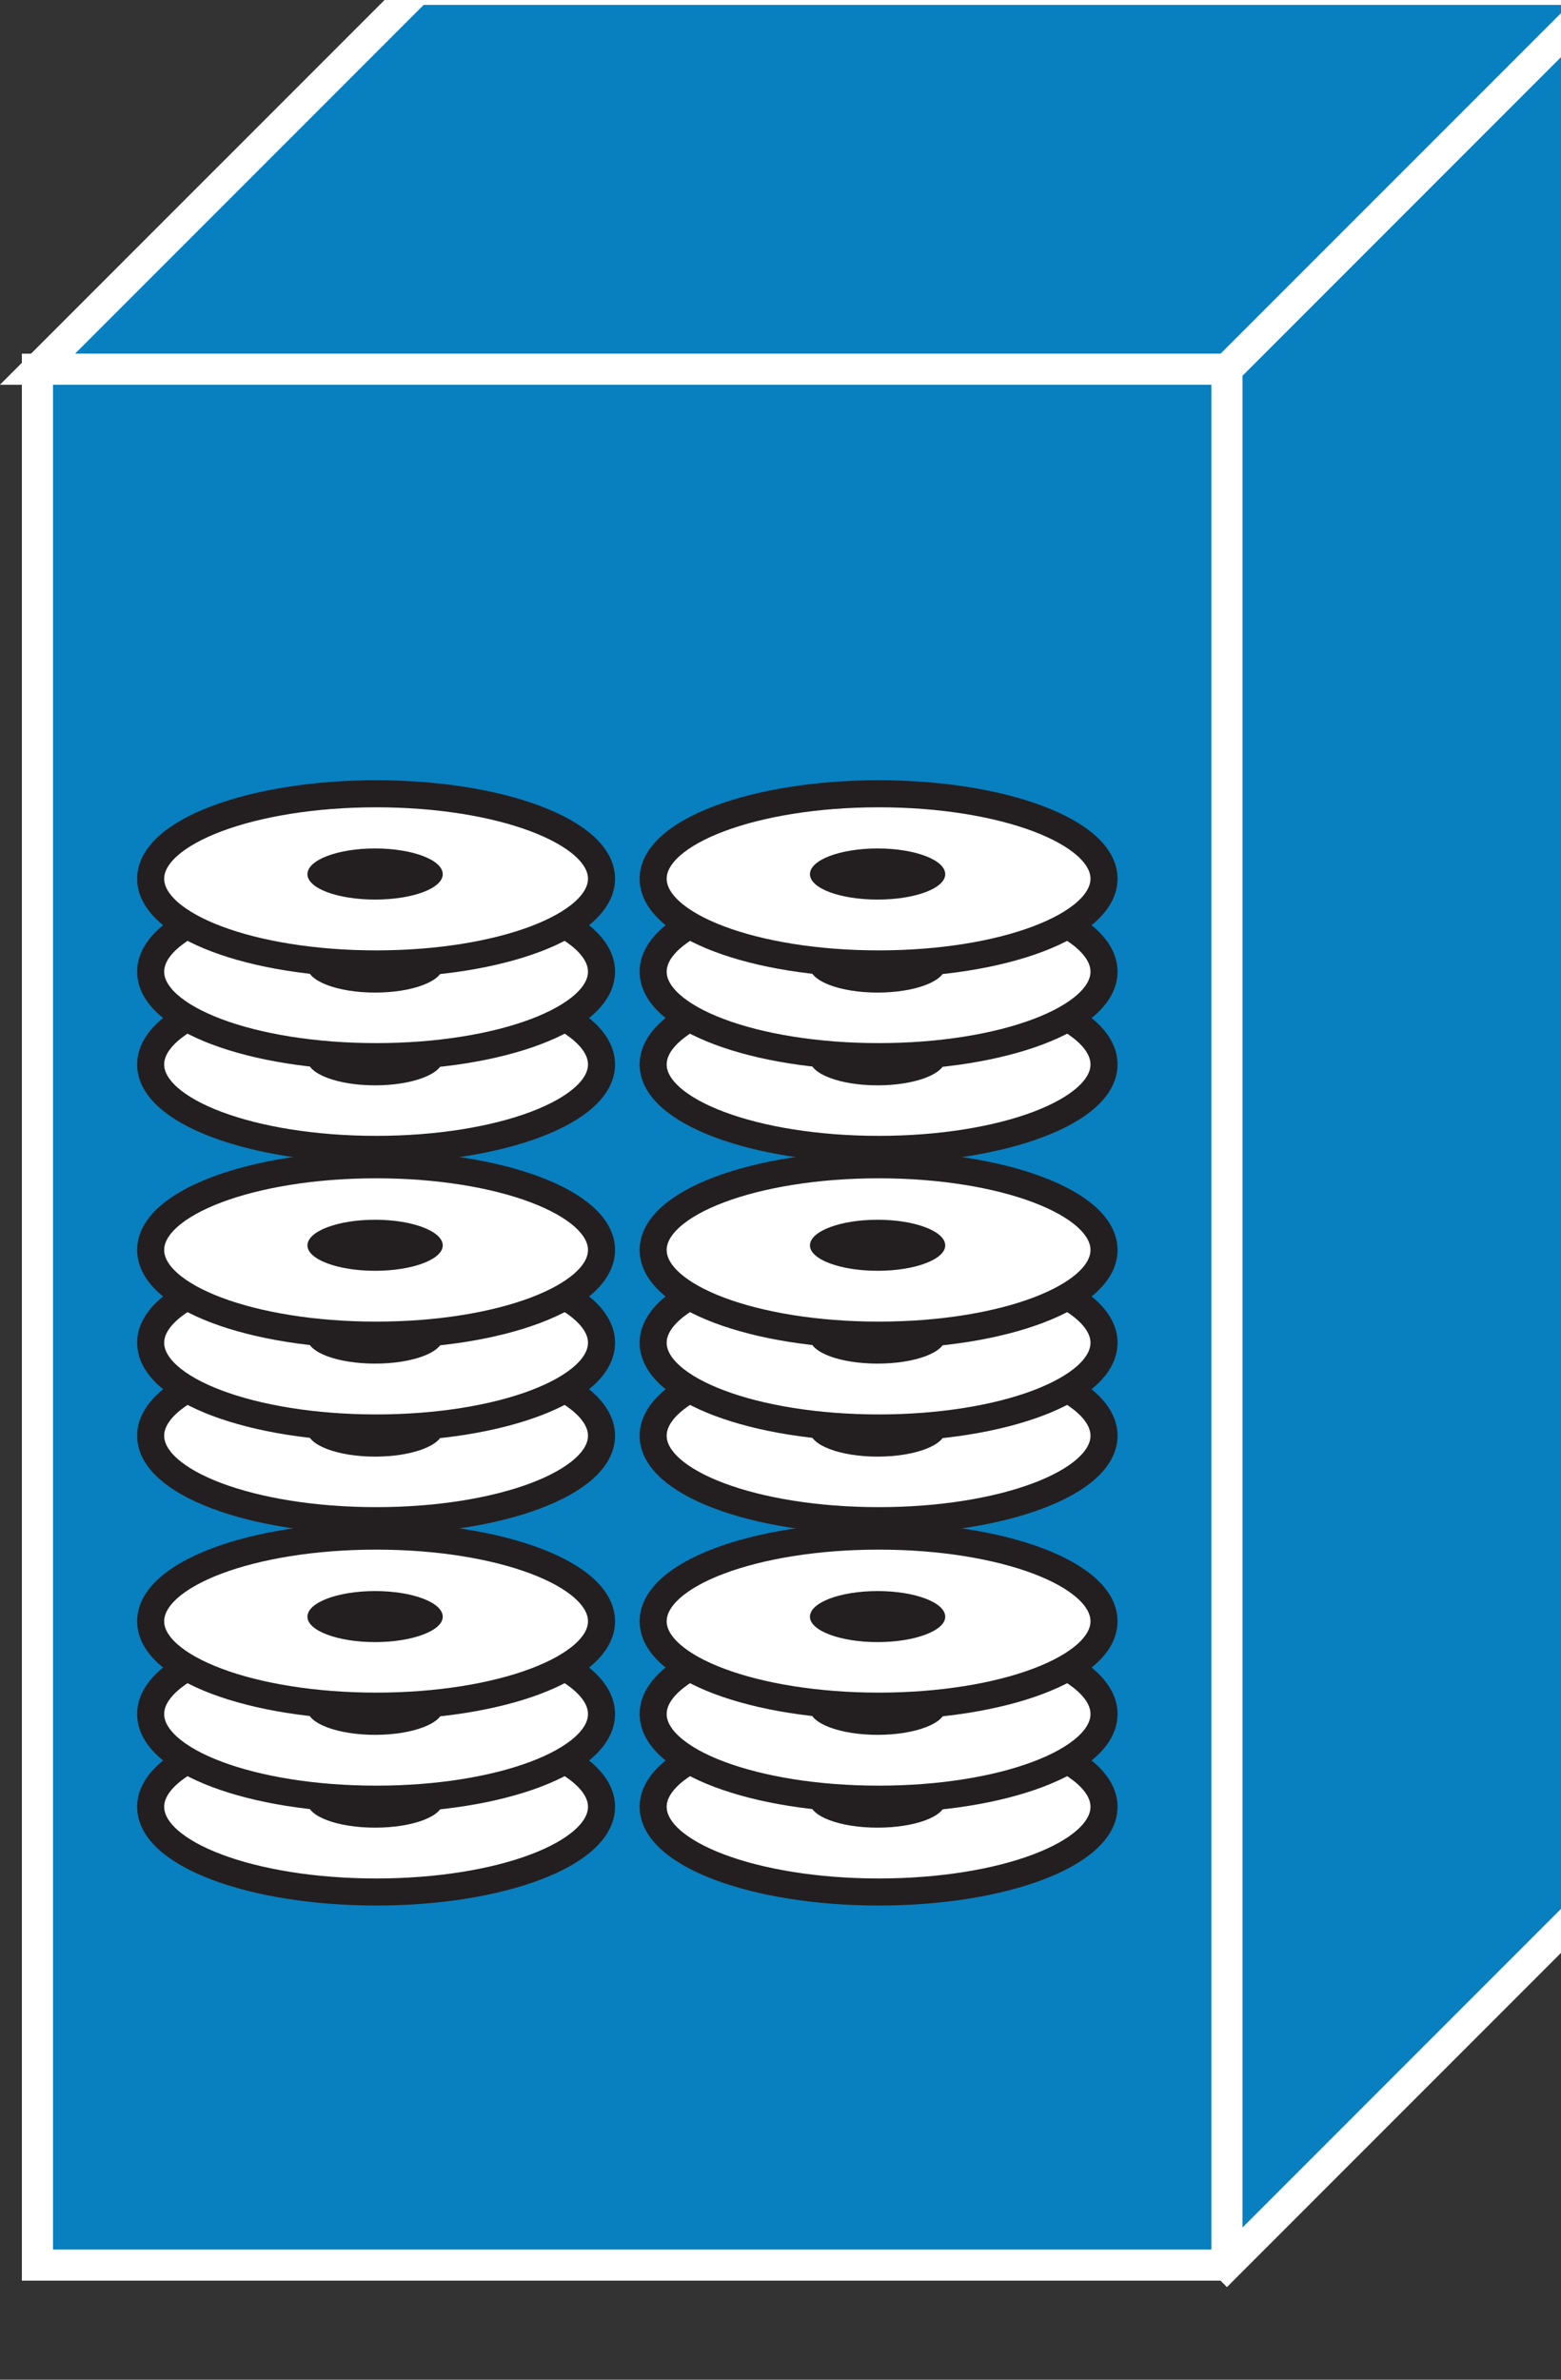 <svg xmlns="http://www.w3.org/2000/svg" viewBox="0 0 26.25 40" height="40" width="26.25"><rect x="0" y="0" width="26.25" height="40" fill="#333333" stroke="none"/><defs><clipPath id="a"><path d="M0 7v305h209V7H0z"/></clipPath></defs><g clip-path="url(#a)" transform="matrix(.13 0 0 -.13 0 40)"><path d="M4.84 14.82h153.87v245.121H4.84V14.821z" fill="#087fbf"/><path d="M158.711 14.82l49.141 49.14v245.118H53.981L4.84 259.941H158.71V14.821M158.711 259.941l49.141 49.137" fill="#087fbf"/><path d="M4.84 14.82h153.87v245.121H4.84V14.821z" fill="#087fbf"/><path d="M158.711 259.941H4.84V14.821H158.71" fill="none" stroke="#fff" stroke-width="4"/><path d="M158.711 14.82l49.141 49.14v245.118H53.981L4.84 259.941H158.71V14.821" fill="#087fbf"/><path d="M158.711 14.82l49.141 49.14v245.118H53.981L4.84 259.941H158.71V14.821z" fill="none" stroke="#fff" stroke-width="4"/><path d="M158.711 259.941l49.141 49.137" fill="#231f20"/><path d="M158.711 259.941l49.141 49.137" fill="none" stroke="#fff" stroke-width="4" stroke-linecap="round" stroke-linejoin="round"/><path d="M158.711 259.941H4.84V14.821H158.71" fill="none" stroke="#fff" stroke-width="4"/><path d="M158.711 14.82l49.141 49.14v245.118H53.981L4.84 259.941H158.71V14.821zM158.711 259.941l49.141 49.137" fill="none" stroke="#fff" stroke-width="4"/><path d="M77.809 74.078c0-6.09-13.04-11.02-29.137-11.02-16.133 0-29.184 4.93-29.184 11.02 0 6.05 13.051 10.98 29.184 10.98 16.097 0 29.137-4.93 29.137-10.98" fill="#fff"/><path d="M77.809 74.078c0-6.09-13.04-11.02-29.137-11.02-16.133 0-29.184 4.93-29.184 11.02 0 6.05 13.051 10.98 29.184 10.98 16.097 0 29.137-4.93 29.137-10.98z" fill="none" stroke="#231f20" stroke-width="3.5" stroke-linecap="round" stroke-linejoin="round"/><path d="M57.27 74.66c0-1.832-3.91-3.281-8.75-3.281-4.848 0-8.75 1.45-8.75 3.281 0 1.84 3.902 3.328 8.75 3.328 4.84 0 8.75-1.488 8.75-3.328" fill="#231f20"/><path d="M57.27 80.68c0-1.84-3.91-3.32-8.75-3.32-4.848 0-8.75 1.48-8.75 3.32 0 1.8 3.902 3.28 8.75 3.28 4.84 0 8.75-1.48 8.75-3.28" fill="#231f20"/><path d="M77.809 86.07c0-6.09-13.04-11.011-29.137-11.011-16.133 0-29.184 4.922-29.184 11.011 0 6.09 13.051 11.02 29.184 11.02 16.097 0 29.137-4.93 29.137-11.02" fill="#fff"/><path d="M77.809 86.07c0-6.09-13.04-11.011-29.137-11.011-16.133 0-29.184 4.922-29.184 11.011 0 6.09 13.051 11.02 29.184 11.02 16.097 0 29.137-4.93 29.137-11.02z" fill="none" stroke="#231f20" stroke-width="3.5" stroke-linecap="round" stroke-linejoin="round"/><path d="M57.27 86.66c0-1.8-3.91-3.281-8.75-3.281-4.848 0-8.75 1.48-8.75 3.281 0 1.828 3.902 3.32 8.75 3.32 4.84 0 8.75-1.492 8.75-3.32" fill="#231f20"/><path d="M57.27 92.668c0-1.828-3.91-3.316-8.75-3.316-4.848 0-8.75 1.488-8.75 3.316 0 1.844 3.902 3.281 8.75 3.281 4.84 0 8.75-1.437 8.75-3.281" fill="#231f20"/><path d="M77.809 98.059c0-6.047-13.04-10.97-29.137-10.97-16.133 0-29.184 4.923-29.184 10.97 0 6.101 13.051 11.019 29.184 11.019 16.097 0 29.137-4.918 29.137-11.02" fill="#fff"/><path d="M77.809 98.059c0-6.047-13.04-10.97-29.137-10.97-16.133 0-29.184 4.923-29.184 10.97 0 6.101 13.051 11.019 29.184 11.019 16.097 0 29.137-4.918 29.137-11.02z" fill="none" stroke="#231f20" stroke-width="3.5" stroke-linecap="round" stroke-linejoin="round"/><path d="M57.27 98.648c0-1.796-3.91-3.277-8.75-3.277-4.848 0-8.75 1.48-8.75 3.277 0 1.84 3.902 3.321 8.75 3.321 4.84 0 8.75-1.481 8.75-3.32" fill="#231f20"/><path d="M77.809 122.051c0-6.063-13.04-10.981-29.137-10.981-16.133 0-29.184 4.918-29.184 10.981 0 6.09 13.051 11.008 29.184 11.008 16.097 0 29.137-4.918 29.137-11.008" fill="#fff"/><path d="M77.809 122.051c0-6.063-13.04-10.981-29.137-10.981-16.133 0-29.184 4.918-29.184 10.981 0 6.09 13.051 11.008 29.184 11.008 16.097 0 29.137-4.918 29.137-11.008z" fill="none" stroke="#231f20" stroke-width="3.5" stroke-linecap="round" stroke-linejoin="round"/><path d="M57.27 122.668c0-1.828-3.91-3.316-8.75-3.316-4.848 0-8.75 1.488-8.75 3.316 0 1.844 3.902 3.281 8.75 3.281 4.84 0 8.75-1.437 8.75-3.281" fill="#231f20"/><path d="M57.27 128.648c0-1.796-3.91-3.277-8.75-3.277-4.848 0-8.75 1.481-8.75 3.277 0 1.84 3.902 3.321 8.75 3.321 4.84 0 8.75-1.481 8.75-3.321" fill="#231f20"/><path d="M77.809 134.078c0-6.09-13.04-11.019-29.137-11.019-16.133 0-29.184 4.929-29.184 11.019 0 6.051 13.051 10.981 29.184 10.981 16.097 0 29.137-4.93 29.137-10.981" fill="#fff"/><path d="M77.809 134.078c0-6.09-13.04-11.019-29.137-11.019-16.133 0-29.184 4.929-29.184 11.019 0 6.051 13.051 10.981 29.184 10.981 16.097 0 29.137-4.93 29.137-10.981z" fill="none" stroke="#231f20" stroke-width="3.5" stroke-linecap="round" stroke-linejoin="round"/><path d="M57.27 134.66c0-1.832-3.91-3.281-8.75-3.281-4.848 0-8.75 1.449-8.75 3.281 0 1.84 3.902 3.328 8.75 3.328 4.84 0 8.75-1.488 8.75-3.328" fill="#231f20"/><path d="M57.27 140.68c0-1.84-3.91-3.321-8.75-3.321-4.848 0-8.75 1.481-8.75 3.321 0 1.8 3.902 3.281 8.75 3.281 4.84 0 8.75-1.481 8.75-3.281" fill="#231f20"/><path d="M77.809 146.07c0-6.09-13.04-11.011-29.137-11.011-16.133 0-29.184 4.921-29.184 11.011 0 6.09 13.051 11.02 29.184 11.02 16.097 0 29.137-4.93 29.137-11.02" fill="#fff"/><path d="M77.809 146.07c0-6.09-13.04-11.011-29.137-11.011-16.133 0-29.184 4.921-29.184 11.011 0 6.09 13.051 11.02 29.184 11.02 16.097 0 29.137-4.93 29.137-11.02z" fill="none" stroke="#231f20" stroke-width="3.5" stroke-linecap="round" stroke-linejoin="round"/><path d="M57.27 146.66c0-1.801-3.91-3.281-8.75-3.281-4.848 0-8.75 1.48-8.75 3.281 0 1.828 3.902 3.32 8.75 3.32 4.84 0 8.75-1.492 8.75-3.32" fill="#231f20"/><path d="M77.809 170.059c0-6.059-13.04-10.981-29.137-10.981-16.133 0-29.184 4.922-29.184 10.981 0 6.089 13.051 11.011 29.184 11.011 16.097 0 29.137-4.922 29.137-11.011" fill="#fff"/><path d="M77.809 170.059c0-6.059-13.04-10.981-29.137-10.981-16.133 0-29.184 4.922-29.184 10.981 0 6.089 13.051 11.011 29.184 11.011 16.097 0 29.137-4.922 29.137-11.011z" fill="none" stroke="#231f20" stroke-width="3.5" stroke-linecap="round" stroke-linejoin="round"/><path d="M57.27 170.68c0-1.84-3.91-3.321-8.75-3.321-4.848 0-8.75 1.481-8.75 3.321 0 1.8 3.902 3.281 8.75 3.281 4.84 0 8.75-1.481 8.75-3.281" fill="#231f20"/><path d="M57.27 176.66c0-1.801-3.91-3.281-8.75-3.281-4.848 0-8.75 1.48-8.75 3.281 0 1.828 3.902 3.32 8.75 3.32 4.84 0 8.75-1.492 8.75-3.32" fill="#231f20"/><path d="M77.809 182.051c0-6.063-13.04-10.981-29.137-10.981-16.133 0-29.184 4.918-29.184 10.981 0 6.09 13.051 11.008 29.184 11.008 16.097 0 29.137-4.918 29.137-11.008" fill="#fff"/><path d="M77.809 182.051c0-6.063-13.04-10.981-29.137-10.981-16.133 0-29.184 4.918-29.184 10.981 0 6.09 13.051 11.008 29.184 11.008 16.097 0 29.137-4.918 29.137-11.008z" fill="none" stroke="#231f20" stroke-width="3.5" stroke-linecap="round" stroke-linejoin="round"/><path d="M57.27 182.668c0-1.828-3.91-3.316-8.75-3.316-4.848 0-8.75 1.488-8.75 3.316 0 1.844 3.902 3.281 8.75 3.281 4.84 0 8.75-1.437 8.75-3.281" fill="#231f20"/><path d="M57.27 188.648c0-1.796-3.91-3.277-8.75-3.277-4.848 0-8.75 1.481-8.75 3.277 0 1.84 3.902 3.321 8.75 3.321 4.84 0 8.75-1.481 8.75-3.321" fill="#231f20"/><path d="M77.809 194.078c0-6.09-13.04-11.019-29.137-11.019-16.133 0-29.184 4.929-29.184 11.019 0 6.051 13.051 10.981 29.184 10.981 16.097 0 29.137-4.93 29.137-10.981" fill="#fff"/><path d="M77.809 194.078c0-6.09-13.04-11.019-29.137-11.019-16.133 0-29.184 4.929-29.184 11.019 0 6.051 13.051 10.981 29.184 10.981 16.097 0 29.137-4.93 29.137-10.981z" fill="none" stroke="#231f20" stroke-width="3.5" stroke-linecap="round" stroke-linejoin="round"/><path d="M57.27 194.66c0-1.832-3.91-3.281-8.75-3.281-4.848 0-8.75 1.449-8.75 3.281 0 1.84 3.902 3.328 8.75 3.328 4.84 0 8.75-1.488 8.75-3.328" fill="#231f20"/><path d="M142.809 74.078c0-6.09-13.039-11.02-29.137-11.02-16.133 0-29.184 4.93-29.184 11.02 0 6.05 13.051 10.98 29.184 10.98 16.098 0 29.137-4.93 29.137-10.98" fill="#fff"/><path d="M142.809 74.078c0-6.09-13.039-11.02-29.137-11.02-16.133 0-29.184 4.93-29.184 11.02 0 6.05 13.051 10.98 29.184 10.98 16.098 0 29.137-4.93 29.137-10.98z" fill="none" stroke="#231f20" stroke-width="3.5" stroke-linecap="round" stroke-linejoin="round"/><path d="M122.27 74.66c0-1.832-3.911-3.281-8.75-3.281-4.848 0-8.75 1.45-8.75 3.281 0 1.84 3.902 3.328 8.75 3.328 4.839 0 8.75-1.488 8.75-3.328" fill="#231f20"/><path d="M122.27 80.68c0-1.84-3.911-3.32-8.75-3.32-4.848 0-8.75 1.48-8.75 3.32 0 1.8 3.902 3.28 8.75 3.28 4.839 0 8.75-1.48 8.75-3.28" fill="#231f20"/><path d="M142.809 86.07c0-6.09-13.039-11.011-29.137-11.011-16.133 0-29.184 4.922-29.184 11.011 0 6.09 13.051 11.02 29.184 11.02 16.098 0 29.137-4.93 29.137-11.02" fill="#fff"/><path d="M142.809 86.07c0-6.09-13.039-11.011-29.137-11.011-16.133 0-29.184 4.922-29.184 11.011 0 6.09 13.051 11.02 29.184 11.02 16.098 0 29.137-4.93 29.137-11.02z" fill="none" stroke="#231f20" stroke-width="3.5" stroke-linecap="round" stroke-linejoin="round"/><path d="M122.27 86.66c0-1.8-3.911-3.281-8.75-3.281-4.848 0-8.75 1.48-8.75 3.281 0 1.828 3.902 3.32 8.75 3.32 4.839 0 8.75-1.492 8.75-3.32" fill="#231f20"/><path d="M122.27 92.668c0-1.828-3.911-3.316-8.75-3.316-4.848 0-8.75 1.488-8.75 3.316 0 1.844 3.902 3.281 8.75 3.281 4.839 0 8.75-1.437 8.75-3.281" fill="#231f20"/><path d="M142.809 98.059c0-6.047-13.039-10.97-29.137-10.97-16.133 0-29.184 4.923-29.184 10.97 0 6.101 13.051 11.019 29.184 11.019 16.098 0 29.137-4.918 29.137-11.02" fill="#fff"/><path d="M142.809 98.059c0-6.047-13.039-10.97-29.137-10.97-16.133 0-29.184 4.923-29.184 10.97 0 6.101 13.051 11.019 29.184 11.019 16.098 0 29.137-4.918 29.137-11.02z" fill="none" stroke="#231f20" stroke-width="3.5" stroke-linecap="round" stroke-linejoin="round"/><path d="M122.27 98.648c0-1.796-3.911-3.277-8.75-3.277-4.848 0-8.75 1.48-8.75 3.277 0 1.84 3.902 3.321 8.75 3.321 4.839 0 8.75-1.481 8.75-3.32" fill="#231f20"/><path d="M142.809 122.051c0-6.063-13.039-10.981-29.137-10.981-16.133 0-29.184 4.918-29.184 10.981 0 6.09 13.051 11.008 29.184 11.008 16.098 0 29.137-4.918 29.137-11.008" fill="#fff"/><path d="M142.809 122.051c0-6.063-13.039-10.981-29.137-10.981-16.133 0-29.184 4.918-29.184 10.981 0 6.09 13.051 11.008 29.184 11.008 16.098 0 29.137-4.918 29.137-11.008z" fill="none" stroke="#231f20" stroke-width="3.5" stroke-linecap="round" stroke-linejoin="round"/><path d="M122.27 122.668c0-1.828-3.911-3.316-8.75-3.316-4.848 0-8.75 1.488-8.75 3.316 0 1.844 3.902 3.281 8.75 3.281 4.839 0 8.75-1.437 8.75-3.281" fill="#231f20"/><path d="M122.27 128.648c0-1.796-3.911-3.277-8.75-3.277-4.848 0-8.75 1.481-8.75 3.277 0 1.84 3.902 3.321 8.75 3.321 4.839 0 8.75-1.481 8.75-3.321" fill="#231f20"/><path d="M142.809 134.078c0-6.09-13.039-11.019-29.137-11.019-16.133 0-29.184 4.929-29.184 11.019 0 6.051 13.051 10.981 29.184 10.981 16.098 0 29.137-4.93 29.137-10.981" fill="#fff"/><path d="M142.809 134.078c0-6.09-13.039-11.019-29.137-11.019-16.133 0-29.184 4.929-29.184 11.019 0 6.051 13.051 10.981 29.184 10.981 16.098 0 29.137-4.93 29.137-10.981z" fill="none" stroke="#231f20" stroke-width="3.5" stroke-linecap="round" stroke-linejoin="round"/><path d="M122.27 134.66c0-1.832-3.911-3.281-8.75-3.281-4.848 0-8.75 1.449-8.75 3.281 0 1.84 3.902 3.328 8.75 3.328 4.839 0 8.75-1.488 8.75-3.328" fill="#231f20"/><path d="M122.27 140.68c0-1.84-3.911-3.321-8.75-3.321-4.848 0-8.75 1.481-8.75 3.321 0 1.8 3.902 3.281 8.75 3.281 4.839 0 8.75-1.481 8.75-3.281" fill="#231f20"/><path d="M142.809 146.07c0-6.09-13.039-11.011-29.137-11.011-16.133 0-29.184 4.921-29.184 11.011 0 6.09 13.051 11.02 29.184 11.02 16.098 0 29.137-4.93 29.137-11.02" fill="#fff"/><path d="M142.809 146.07c0-6.09-13.039-11.011-29.137-11.011-16.133 0-29.184 4.921-29.184 11.011 0 6.09 13.051 11.02 29.184 11.02 16.098 0 29.137-4.93 29.137-11.02z" fill="none" stroke="#231f20" stroke-width="3.5" stroke-linecap="round" stroke-linejoin="round"/><path d="M122.27 146.66c0-1.801-3.911-3.281-8.75-3.281-4.848 0-8.75 1.48-8.75 3.281 0 1.828 3.902 3.32 8.75 3.32 4.839 0 8.75-1.492 8.75-3.32" fill="#231f20"/><path d="M142.809 170.059c0-6.059-13.039-10.981-29.137-10.981-16.133 0-29.184 4.922-29.184 10.981 0 6.089 13.051 11.011 29.184 11.011 16.098 0 29.137-4.922 29.137-11.011" fill="#fff"/><path d="M142.809 170.059c0-6.059-13.039-10.981-29.137-10.981-16.133 0-29.184 4.922-29.184 10.981 0 6.089 13.051 11.011 29.184 11.011 16.098 0 29.137-4.922 29.137-11.011z" fill="none" stroke="#231f20" stroke-width="3.5" stroke-linecap="round" stroke-linejoin="round"/><path d="M122.27 170.68c0-1.84-3.911-3.321-8.75-3.321-4.848 0-8.75 1.481-8.75 3.321 0 1.8 3.902 3.281 8.75 3.281 4.839 0 8.75-1.481 8.75-3.281" fill="#231f20"/><path d="M122.27 176.66c0-1.801-3.911-3.281-8.75-3.281-4.848 0-8.75 1.48-8.75 3.281 0 1.828 3.902 3.32 8.75 3.32 4.839 0 8.75-1.492 8.75-3.32" fill="#231f20"/><path d="M142.809 182.051c0-6.063-13.039-10.981-29.137-10.981-16.133 0-29.184 4.918-29.184 10.981 0 6.09 13.051 11.008 29.184 11.008 16.098 0 29.137-4.918 29.137-11.008" fill="#fff"/><path d="M142.809 182.051c0-6.063-13.039-10.981-29.137-10.981-16.133 0-29.184 4.918-29.184 10.981 0 6.09 13.051 11.008 29.184 11.008 16.098 0 29.137-4.918 29.137-11.008z" fill="none" stroke="#231f20" stroke-width="3.5" stroke-linecap="round" stroke-linejoin="round"/><path d="M122.27 182.668c0-1.828-3.911-3.316-8.75-3.316-4.848 0-8.75 1.488-8.75 3.316 0 1.844 3.902 3.281 8.75 3.281 4.839 0 8.75-1.437 8.75-3.281" fill="#231f20"/><path d="M122.27 188.648c0-1.796-3.911-3.277-8.75-3.277-4.848 0-8.75 1.481-8.75 3.277 0 1.84 3.902 3.321 8.75 3.321 4.839 0 8.75-1.481 8.75-3.321" fill="#231f20"/><path d="M142.809 194.078c0-6.09-13.039-11.019-29.137-11.019-16.133 0-29.184 4.929-29.184 11.019 0 6.051 13.051 10.981 29.184 10.981 16.098 0 29.137-4.93 29.137-10.981" fill="#fff"/><path d="M142.809 194.078c0-6.09-13.039-11.019-29.137-11.019-16.133 0-29.184 4.929-29.184 11.019 0 6.051 13.051 10.981 29.184 10.981 16.098 0 29.137-4.93 29.137-10.981z" fill="none" stroke="#231f20" stroke-width="3.5" stroke-linecap="round" stroke-linejoin="round"/><path d="M122.27 194.66c0-1.832-3.911-3.281-8.75-3.281-4.848 0-8.75 1.449-8.75 3.281 0 1.84 3.902 3.328 8.75 3.328 4.839 0 8.75-1.488 8.75-3.328" fill="#231f20"/></g></svg>